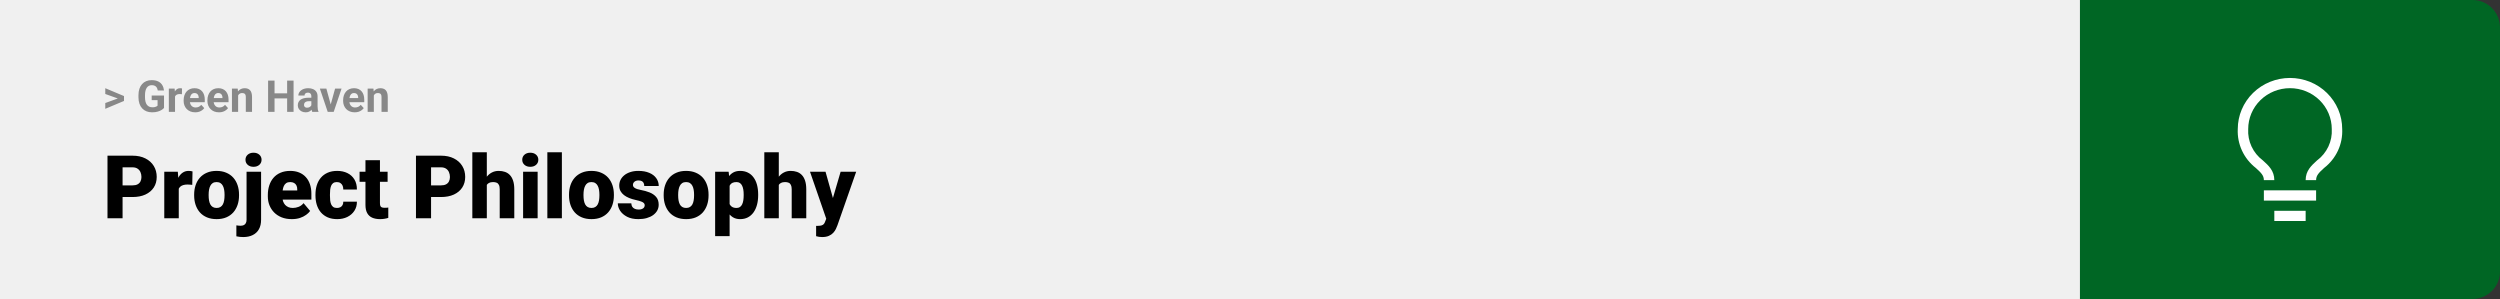 <svg width="1363" height="163" viewBox="0 0 1363 163" fill="none" xmlns="http://www.w3.org/2000/svg">
<rect x="0" y="0" width="1363" height="163" fill="#333333" stroke="none"/>
<rect width="1134" height="163" fill="#F0F0F0"/>
<path d="M64.906 53.922L57.395 51.238V48.086L67.602 52.375V54.637L64.906 53.922ZM57.395 56.172L64.918 53.43L67.602 52.785V55.035L57.395 59.324V56.172ZM89.422 52.082V58.844C89.156 59.164 88.746 59.512 88.191 59.887C87.637 60.254 86.922 60.57 86.047 60.836C85.172 61.102 84.113 61.234 82.871 61.234C81.769 61.234 80.766 61.055 79.859 60.695C78.953 60.328 78.172 59.793 77.516 59.09C76.867 58.387 76.367 57.527 76.016 56.512C75.664 55.488 75.488 54.32 75.488 53.008V51.941C75.488 50.629 75.656 49.461 75.992 48.438C76.336 47.414 76.824 46.551 77.457 45.848C78.09 45.145 78.844 44.609 79.719 44.242C80.594 43.875 81.566 43.691 82.637 43.691C84.121 43.691 85.34 43.934 86.293 44.418C87.246 44.895 87.973 45.559 88.473 46.41C88.981 47.254 89.293 48.223 89.41 49.316H86C85.914 48.738 85.75 48.234 85.508 47.805C85.266 47.375 84.918 47.039 84.465 46.797C84.019 46.555 83.441 46.434 82.731 46.434C82.144 46.434 81.621 46.555 81.16 46.797C80.707 47.031 80.324 47.379 80.012 47.84C79.699 48.301 79.461 48.871 79.297 49.551C79.133 50.23 79.051 51.02 79.051 51.918V53.008C79.051 53.898 79.137 54.688 79.309 55.375C79.481 56.055 79.734 56.629 80.07 57.098C80.414 57.559 80.836 57.906 81.336 58.141C81.836 58.375 82.418 58.492 83.082 58.492C83.637 58.492 84.098 58.445 84.465 58.352C84.84 58.258 85.141 58.145 85.367 58.012C85.602 57.871 85.781 57.738 85.906 57.613V54.59H82.695V52.082H89.422ZM95.422 51.086V61H92.047V48.32H95.223L95.422 51.086ZM99.242 48.238L99.184 51.367C99.019 51.344 98.82 51.324 98.586 51.309C98.359 51.285 98.152 51.273 97.965 51.273C97.488 51.273 97.074 51.336 96.723 51.461C96.379 51.578 96.09 51.754 95.856 51.988C95.629 52.223 95.457 52.508 95.34 52.844C95.231 53.18 95.168 53.562 95.152 53.992L94.473 53.781C94.473 52.961 94.555 52.207 94.719 51.52C94.883 50.824 95.121 50.219 95.434 49.703C95.754 49.188 96.144 48.789 96.606 48.508C97.066 48.227 97.594 48.086 98.188 48.086C98.375 48.086 98.566 48.102 98.762 48.133C98.957 48.156 99.117 48.191 99.242 48.238ZM106.438 61.234C105.453 61.234 104.57 61.078 103.789 60.766C103.008 60.445 102.344 60.004 101.797 59.441C101.258 58.879 100.844 58.227 100.555 57.484C100.266 56.734 100.121 55.938 100.121 55.094V54.625C100.121 53.664 100.258 52.785 100.531 51.988C100.805 51.191 101.195 50.5 101.703 49.914C102.219 49.328 102.844 48.879 103.578 48.566C104.312 48.246 105.141 48.086 106.062 48.086C106.961 48.086 107.758 48.234 108.453 48.531C109.148 48.828 109.73 49.25 110.199 49.797C110.676 50.344 111.035 51 111.277 51.766C111.52 52.523 111.641 53.367 111.641 54.297V55.703H101.562V53.453H108.324V53.195C108.324 52.727 108.238 52.309 108.066 51.941C107.902 51.566 107.652 51.27 107.316 51.051C106.98 50.832 106.551 50.723 106.027 50.723C105.582 50.723 105.199 50.82 104.879 51.016C104.559 51.211 104.297 51.484 104.094 51.836C103.898 52.188 103.75 52.602 103.648 53.078C103.555 53.547 103.508 54.062 103.508 54.625V55.094C103.508 55.602 103.578 56.07 103.719 56.5C103.867 56.93 104.074 57.301 104.34 57.613C104.613 57.926 104.941 58.168 105.324 58.34C105.715 58.512 106.156 58.598 106.648 58.598C107.258 58.598 107.824 58.48 108.348 58.246C108.879 58.004 109.336 57.641 109.719 57.156L111.359 58.938C111.094 59.32 110.73 59.688 110.27 60.039C109.816 60.391 109.27 60.68 108.629 60.906C107.988 61.125 107.258 61.234 106.438 61.234ZM119.398 61.234C118.414 61.234 117.531 61.078 116.75 60.766C115.969 60.445 115.305 60.004 114.758 59.441C114.219 58.879 113.805 58.227 113.516 57.484C113.227 56.734 113.082 55.938 113.082 55.094V54.625C113.082 53.664 113.219 52.785 113.492 51.988C113.766 51.191 114.156 50.5 114.664 49.914C115.18 49.328 115.805 48.879 116.539 48.566C117.273 48.246 118.102 48.086 119.023 48.086C119.922 48.086 120.719 48.234 121.414 48.531C122.109 48.828 122.691 49.25 123.16 49.797C123.637 50.344 123.996 51 124.238 51.766C124.48 52.523 124.602 53.367 124.602 54.297V55.703H114.523V53.453H121.285V53.195C121.285 52.727 121.199 52.309 121.027 51.941C120.863 51.566 120.613 51.27 120.277 51.051C119.941 50.832 119.512 50.723 118.988 50.723C118.543 50.723 118.16 50.82 117.84 51.016C117.52 51.211 117.258 51.484 117.055 51.836C116.859 52.188 116.711 52.602 116.609 53.078C116.516 53.547 116.469 54.062 116.469 54.625V55.094C116.469 55.602 116.539 56.07 116.68 56.5C116.828 56.93 117.035 57.301 117.301 57.613C117.574 57.926 117.902 58.168 118.285 58.34C118.676 58.512 119.117 58.598 119.609 58.598C120.219 58.598 120.785 58.48 121.309 58.246C121.84 58.004 122.297 57.641 122.68 57.156L124.32 58.938C124.055 59.32 123.691 59.688 123.23 60.039C122.777 60.391 122.23 60.68 121.59 60.906C120.949 61.125 120.219 61.234 119.398 61.234ZM129.828 51.027V61H126.453V48.32H129.617L129.828 51.027ZM129.336 54.215H128.422C128.422 53.277 128.543 52.434 128.785 51.684C129.027 50.926 129.367 50.281 129.805 49.75C130.242 49.211 130.762 48.801 131.363 48.52C131.973 48.23 132.652 48.086 133.402 48.086C133.996 48.086 134.539 48.172 135.031 48.344C135.523 48.516 135.945 48.789 136.297 49.164C136.656 49.539 136.93 50.035 137.117 50.652C137.312 51.27 137.41 52.023 137.41 52.914V61H134.012V52.902C134.012 52.34 133.934 51.902 133.777 51.59C133.621 51.277 133.391 51.059 133.086 50.934C132.789 50.801 132.422 50.734 131.984 50.734C131.531 50.734 131.137 50.824 130.801 51.004C130.473 51.184 130.199 51.434 129.98 51.754C129.77 52.066 129.609 52.434 129.5 52.855C129.391 53.277 129.336 53.73 129.336 54.215ZM157.543 50.887V53.629H148.637V50.887H157.543ZM149.68 43.938V61H146.164V43.938H149.68ZM160.051 43.938V61H156.547V43.938H160.051ZM169.742 58.141V52.492C169.742 52.086 169.676 51.738 169.543 51.449C169.41 51.152 169.203 50.922 168.922 50.758C168.648 50.594 168.293 50.512 167.855 50.512C167.48 50.512 167.156 50.578 166.883 50.711C166.609 50.836 166.398 51.02 166.25 51.262C166.102 51.496 166.027 51.773 166.027 52.094H162.652C162.652 51.555 162.777 51.043 163.027 50.559C163.277 50.074 163.641 49.648 164.117 49.281C164.594 48.906 165.16 48.613 165.816 48.402C166.48 48.191 167.223 48.086 168.043 48.086C169.027 48.086 169.902 48.25 170.668 48.578C171.434 48.906 172.035 49.398 172.473 50.055C172.918 50.711 173.141 51.531 173.141 52.516V57.941C173.141 58.637 173.184 59.207 173.27 59.652C173.355 60.09 173.48 60.473 173.645 60.801V61H170.234C170.07 60.656 169.945 60.227 169.859 59.711C169.781 59.188 169.742 58.664 169.742 58.141ZM170.188 53.277L170.211 55.188H168.324C167.879 55.188 167.492 55.238 167.164 55.34C166.836 55.441 166.566 55.586 166.355 55.773C166.145 55.953 165.988 56.164 165.887 56.406C165.793 56.648 165.746 56.914 165.746 57.203C165.746 57.492 165.812 57.754 165.945 57.988C166.078 58.215 166.27 58.395 166.52 58.527C166.77 58.652 167.062 58.715 167.398 58.715C167.906 58.715 168.348 58.613 168.723 58.41C169.098 58.207 169.387 57.957 169.59 57.66C169.801 57.363 169.91 57.082 169.918 56.816L170.809 58.246C170.684 58.566 170.512 58.898 170.293 59.242C170.082 59.586 169.812 59.91 169.484 60.215C169.156 60.512 168.762 60.758 168.301 60.953C167.84 61.141 167.293 61.234 166.66 61.234C165.855 61.234 165.125 61.074 164.469 60.754C163.82 60.426 163.305 59.977 162.922 59.406C162.547 58.828 162.359 58.172 162.359 57.438C162.359 56.773 162.484 56.184 162.734 55.668C162.984 55.152 163.352 54.719 163.836 54.367C164.328 54.008 164.941 53.738 165.676 53.559C166.41 53.371 167.262 53.277 168.23 53.277H170.188ZM179.867 58.539L182.68 48.32H186.207L181.93 61H179.797L179.867 58.539ZM177.934 48.32L180.758 58.551L180.816 61H178.672L174.395 48.32H177.934ZM193.391 61.234C192.406 61.234 191.523 61.078 190.742 60.766C189.961 60.445 189.297 60.004 188.75 59.441C188.211 58.879 187.797 58.227 187.508 57.484C187.219 56.734 187.074 55.938 187.074 55.094V54.625C187.074 53.664 187.211 52.785 187.484 51.988C187.758 51.191 188.148 50.5 188.656 49.914C189.172 49.328 189.797 48.879 190.531 48.566C191.266 48.246 192.094 48.086 193.016 48.086C193.914 48.086 194.711 48.234 195.406 48.531C196.102 48.828 196.684 49.25 197.152 49.797C197.629 50.344 197.988 51 198.23 51.766C198.473 52.523 198.594 53.367 198.594 54.297V55.703H188.516V53.453H195.277V53.195C195.277 52.727 195.191 52.309 195.02 51.941C194.855 51.566 194.605 51.27 194.27 51.051C193.934 50.832 193.504 50.723 192.98 50.723C192.535 50.723 192.152 50.82 191.832 51.016C191.512 51.211 191.25 51.484 191.047 51.836C190.852 52.188 190.703 52.602 190.602 53.078C190.508 53.547 190.461 54.062 190.461 54.625V55.094C190.461 55.602 190.531 56.07 190.672 56.5C190.82 56.93 191.027 57.301 191.293 57.613C191.566 57.926 191.895 58.168 192.277 58.34C192.668 58.512 193.109 58.598 193.602 58.598C194.211 58.598 194.777 58.48 195.301 58.246C195.832 58.004 196.289 57.641 196.672 57.156L198.312 58.938C198.047 59.32 197.684 59.688 197.223 60.039C196.77 60.391 196.223 60.68 195.582 60.906C194.941 61.125 194.211 61.234 193.391 61.234ZM203.82 51.027V61H200.445V48.32H203.609L203.82 51.027ZM203.328 54.215H202.414C202.414 53.277 202.535 52.434 202.777 51.684C203.02 50.926 203.359 50.281 203.797 49.75C204.234 49.211 204.754 48.801 205.355 48.52C205.965 48.23 206.645 48.086 207.395 48.086C207.988 48.086 208.531 48.172 209.023 48.344C209.516 48.516 209.938 48.789 210.289 49.164C210.648 49.539 210.922 50.035 211.109 50.652C211.305 51.27 211.402 52.023 211.402 52.914V61H208.004V52.902C208.004 52.34 207.926 51.902 207.77 51.59C207.613 51.277 207.383 51.059 207.078 50.934C206.781 50.801 206.414 50.734 205.977 50.734C205.523 50.734 205.129 50.824 204.793 51.004C204.465 51.184 204.191 51.434 203.973 51.754C203.762 52.066 203.602 52.434 203.492 52.855C203.383 53.277 203.328 53.73 203.328 54.215Z" fill="#888888"/>
<path d="M72.219 107.422H63.734V101.07H72.219C73.375 101.07 74.312 100.875 75.031 100.484C75.75 100.094 76.273 99.555 76.602 98.867C76.945 98.164 77.117 97.375 77.117 96.5C77.117 95.562 76.945 94.695 76.602 93.898C76.273 93.102 75.75 92.461 75.031 91.977C74.312 91.477 73.375 91.227 72.219 91.227H66.828V119H58.602V84.875H72.219C74.953 84.875 77.305 85.375 79.273 86.375C81.258 87.375 82.781 88.75 83.844 90.5C84.906 92.234 85.438 94.219 85.438 96.453C85.438 98.656 84.906 100.578 83.844 102.219C82.781 103.859 81.258 105.141 79.273 106.062C77.305 106.969 74.953 107.422 72.219 107.422ZM97.461 99.922V119H89.562V93.641H96.945L97.461 99.922ZM104.961 93.453L104.82 100.789C104.508 100.758 104.086 100.719 103.555 100.672C103.023 100.625 102.578 100.602 102.219 100.602C101.297 100.602 100.5 100.711 99.828 100.93C99.172 101.133 98.625 101.445 98.188 101.867C97.766 102.273 97.453 102.789 97.25 103.414C97.062 104.039 96.977 104.766 96.992 105.594L95.562 104.656C95.562 102.953 95.727 101.406 96.055 100.016C96.398 98.609 96.883 97.398 97.508 96.383C98.133 95.352 98.891 94.562 99.781 94.016C100.672 93.453 101.672 93.172 102.781 93.172C103.172 93.172 103.555 93.195 103.93 93.242C104.32 93.289 104.664 93.359 104.961 93.453ZM105.852 106.578V106.086C105.852 104.227 106.117 102.516 106.648 100.953C107.18 99.375 107.961 98.008 108.992 96.852C110.023 95.695 111.297 94.797 112.812 94.156C114.328 93.5 116.078 93.172 118.062 93.172C120.062 93.172 121.82 93.5 123.336 94.156C124.867 94.797 126.148 95.695 127.18 96.852C128.211 98.008 128.992 99.375 129.523 100.953C130.055 102.516 130.32 104.227 130.32 106.086V106.578C130.32 108.422 130.055 110.133 129.523 111.711C128.992 113.273 128.211 114.641 127.18 115.812C126.148 116.969 124.875 117.867 123.359 118.508C121.844 119.148 120.094 119.469 118.109 119.469C116.125 119.469 114.367 119.148 112.836 118.508C111.305 117.867 110.023 116.969 108.992 115.812C107.961 114.641 107.18 113.273 106.648 111.711C106.117 110.133 105.852 108.422 105.852 106.578ZM113.75 106.086V106.578C113.75 107.531 113.82 108.422 113.961 109.25C114.102 110.078 114.336 110.805 114.664 111.43C114.992 112.039 115.438 112.516 116 112.859C116.562 113.203 117.266 113.375 118.109 113.375C118.938 113.375 119.625 113.203 120.172 112.859C120.734 112.516 121.18 112.039 121.508 111.43C121.836 110.805 122.07 110.078 122.211 109.25C122.352 108.422 122.422 107.531 122.422 106.578V106.086C122.422 105.164 122.352 104.297 122.211 103.484C122.07 102.656 121.836 101.93 121.508 101.305C121.18 100.664 120.734 100.164 120.172 99.805C119.609 99.445 118.906 99.266 118.062 99.266C117.234 99.266 116.539 99.445 115.977 99.805C115.43 100.164 114.992 100.664 114.664 101.305C114.336 101.93 114.102 102.656 113.961 103.484C113.82 104.297 113.75 105.164 113.75 106.086ZM134.422 93.641H142.344V119.82C142.344 121.852 141.953 123.562 141.172 124.953C140.391 126.359 139.273 127.422 137.82 128.141C136.367 128.875 134.633 129.242 132.617 129.242C131.945 129.242 131.328 129.211 130.766 129.148C130.188 129.102 129.555 129 128.867 128.844V122.867C129.273 122.93 129.648 122.977 129.992 123.008C130.336 123.055 130.711 123.078 131.117 123.078C131.836 123.078 132.438 122.961 132.922 122.727C133.406 122.492 133.773 122.133 134.023 121.648C134.289 121.164 134.422 120.555 134.422 119.82V93.641ZM133.836 87.102C133.836 85.977 134.242 85.055 135.055 84.336C135.867 83.617 136.922 83.258 138.219 83.258C139.516 83.258 140.57 83.617 141.383 84.336C142.195 85.055 142.602 85.977 142.602 87.102C142.602 88.227 142.195 89.148 141.383 89.867C140.57 90.586 139.516 90.945 138.219 90.945C136.922 90.945 135.867 90.586 135.055 89.867C134.242 89.148 133.836 88.227 133.836 87.102ZM159.102 119.469C157.039 119.469 155.195 119.148 153.57 118.508C151.945 117.852 150.57 116.953 149.445 115.812C148.336 114.672 147.484 113.359 146.891 111.875C146.312 110.391 146.023 108.82 146.023 107.164V106.273C146.023 104.414 146.281 102.695 146.797 101.117C147.312 99.523 148.078 98.133 149.094 96.945C150.109 95.758 151.383 94.836 152.914 94.18C154.445 93.508 156.227 93.172 158.258 93.172C160.055 93.172 161.664 93.461 163.086 94.039C164.508 94.617 165.711 95.445 166.695 96.523C167.695 97.602 168.453 98.906 168.969 100.438C169.5 101.969 169.766 103.688 169.766 105.594V108.805H149.047V103.859H162.055V103.25C162.07 102.406 161.922 101.688 161.609 101.094C161.312 100.5 160.875 100.047 160.297 99.734C159.719 99.422 159.016 99.266 158.188 99.266C157.328 99.266 156.617 99.453 156.055 99.828C155.508 100.203 155.078 100.719 154.766 101.375C154.469 102.016 154.258 102.758 154.133 103.602C154.008 104.445 153.945 105.336 153.945 106.273V107.164C153.945 108.102 154.07 108.953 154.32 109.719C154.586 110.484 154.961 111.141 155.445 111.688C155.945 112.219 156.539 112.633 157.227 112.93C157.93 113.227 158.727 113.375 159.617 113.375C160.695 113.375 161.758 113.172 162.805 112.766C163.852 112.359 164.75 111.688 165.5 110.75L169.086 115.016C168.57 115.75 167.836 116.461 166.883 117.148C165.945 117.836 164.82 118.398 163.508 118.836C162.195 119.258 160.727 119.469 159.102 119.469ZM183.688 113.375C184.422 113.375 185.047 113.242 185.562 112.977C186.094 112.695 186.492 112.305 186.758 111.805C187.039 111.289 187.172 110.672 187.156 109.953H194.586C194.602 111.859 194.133 113.531 193.18 114.969C192.242 116.391 190.961 117.5 189.336 118.297C187.727 119.078 185.906 119.469 183.875 119.469C181.891 119.469 180.156 119.148 178.672 118.508C177.188 117.852 175.945 116.945 174.945 115.789C173.961 114.617 173.219 113.25 172.719 111.688C172.234 110.125 171.992 108.43 171.992 106.602V106.062C171.992 104.234 172.234 102.539 172.719 100.977C173.219 99.398 173.961 98.031 174.945 96.875C175.945 95.703 177.18 94.797 178.648 94.156C180.133 93.5 181.859 93.172 183.828 93.172C185.938 93.172 187.797 93.57 189.406 94.367C191.031 95.164 192.305 96.32 193.227 97.836C194.148 99.352 194.602 101.188 194.586 103.344H187.156C187.172 102.578 187.055 101.891 186.805 101.281C186.555 100.672 186.164 100.188 185.633 99.828C185.117 99.453 184.453 99.266 183.641 99.266C182.828 99.266 182.172 99.445 181.672 99.805C181.172 100.164 180.789 100.664 180.523 101.305C180.273 101.93 180.102 102.648 180.008 103.461C179.93 104.273 179.891 105.141 179.891 106.062V106.602C179.891 107.539 179.93 108.422 180.008 109.25C180.102 110.062 180.281 110.781 180.547 111.406C180.812 112.016 181.195 112.5 181.695 112.859C182.195 113.203 182.859 113.375 183.688 113.375ZM211.32 93.641V99.125H196.039V93.641H211.32ZM199.25 87.336H207.148V110.727C207.148 111.398 207.227 111.922 207.383 112.297C207.539 112.656 207.805 112.914 208.18 113.07C208.57 113.211 209.086 113.281 209.727 113.281C210.18 113.281 210.555 113.273 210.852 113.258C211.148 113.227 211.43 113.188 211.695 113.141V118.789C211.023 119.008 210.32 119.172 209.586 119.281C208.852 119.406 208.07 119.469 207.242 119.469C205.555 119.469 204.109 119.203 202.906 118.672C201.719 118.141 200.812 117.305 200.188 116.164C199.562 115.023 199.25 113.539 199.25 111.711V87.336ZM240.406 107.422H231.922V101.07H240.406C241.562 101.07 242.5 100.875 243.219 100.484C243.938 100.094 244.461 99.555 244.789 98.867C245.133 98.164 245.305 97.375 245.305 96.5C245.305 95.562 245.133 94.695 244.789 93.898C244.461 93.102 243.938 92.461 243.219 91.977C242.5 91.477 241.562 91.227 240.406 91.227H235.016V119H226.789V84.875H240.406C243.141 84.875 245.492 85.375 247.461 86.375C249.445 87.375 250.969 88.75 252.031 90.5C253.094 92.234 253.625 94.219 253.625 96.453C253.625 98.656 253.094 100.578 252.031 102.219C250.969 103.859 249.445 105.141 247.461 106.062C245.492 106.969 243.141 107.422 240.406 107.422ZM265.414 83V119H257.516V83H265.414ZM264.477 105.453L262.625 105.5C262.625 103.719 262.844 102.078 263.281 100.578C263.719 99.078 264.344 97.773 265.156 96.664C265.969 95.555 266.945 94.695 268.086 94.086C269.227 93.477 270.492 93.172 271.883 93.172C273.133 93.172 274.273 93.352 275.305 93.711C276.352 94.07 277.25 94.648 278 95.445C278.766 96.242 279.352 97.281 279.758 98.562C280.18 99.844 280.391 101.406 280.391 103.25V119H272.445V103.203C272.445 102.172 272.297 101.375 272 100.812C271.719 100.234 271.312 99.836 270.781 99.617C270.25 99.383 269.602 99.266 268.836 99.266C267.914 99.266 267.164 99.422 266.586 99.734C266.008 100.047 265.562 100.484 265.25 101.047C264.953 101.594 264.75 102.242 264.641 102.992C264.531 103.742 264.477 104.562 264.477 105.453ZM293.117 93.641V119H285.195V93.641H293.117ZM284.727 87.102C284.727 85.977 285.133 85.055 285.945 84.336C286.758 83.617 287.812 83.258 289.109 83.258C290.406 83.258 291.461 83.617 292.273 84.336C293.086 85.055 293.492 85.977 293.492 87.102C293.492 88.227 293.086 89.148 292.273 89.867C291.461 90.586 290.406 90.945 289.109 90.945C287.812 90.945 286.758 90.586 285.945 89.867C285.133 89.148 284.727 88.227 284.727 87.102ZM306.336 83V119H298.414V83H306.336ZM310.227 106.578V106.086C310.227 104.227 310.492 102.516 311.023 100.953C311.555 99.375 312.336 98.008 313.367 96.852C314.398 95.695 315.672 94.797 317.188 94.156C318.703 93.5 320.453 93.172 322.438 93.172C324.438 93.172 326.195 93.5 327.711 94.156C329.242 94.797 330.523 95.695 331.555 96.852C332.586 98.008 333.367 99.375 333.898 100.953C334.43 102.516 334.695 104.227 334.695 106.086V106.578C334.695 108.422 334.43 110.133 333.898 111.711C333.367 113.273 332.586 114.641 331.555 115.812C330.523 116.969 329.25 117.867 327.734 118.508C326.219 119.148 324.469 119.469 322.484 119.469C320.5 119.469 318.742 119.148 317.211 118.508C315.68 117.867 314.398 116.969 313.367 115.812C312.336 114.641 311.555 113.273 311.023 111.711C310.492 110.133 310.227 108.422 310.227 106.578ZM318.125 106.086V106.578C318.125 107.531 318.195 108.422 318.336 109.25C318.477 110.078 318.711 110.805 319.039 111.43C319.367 112.039 319.812 112.516 320.375 112.859C320.938 113.203 321.641 113.375 322.484 113.375C323.312 113.375 324 113.203 324.547 112.859C325.109 112.516 325.555 112.039 325.883 111.43C326.211 110.805 326.445 110.078 326.586 109.25C326.727 108.422 326.797 107.531 326.797 106.578V106.086C326.797 105.164 326.727 104.297 326.586 103.484C326.445 102.656 326.211 101.93 325.883 101.305C325.555 100.664 325.109 100.164 324.547 99.805C323.984 99.445 323.281 99.266 322.438 99.266C321.609 99.266 320.914 99.445 320.352 99.805C319.805 100.164 319.367 100.664 319.039 101.305C318.711 101.93 318.477 102.656 318.336 103.484C318.195 104.297 318.125 105.164 318.125 106.086ZM351.5 111.875C351.5 111.438 351.352 111.062 351.055 110.75C350.773 110.422 350.273 110.125 349.555 109.859C348.836 109.578 347.828 109.297 346.531 109.016C345.297 108.75 344.133 108.398 343.039 107.961C341.961 107.523 341.016 106.992 340.203 106.367C339.391 105.742 338.75 105 338.281 104.141C337.828 103.281 337.602 102.297 337.602 101.188C337.602 100.109 337.828 99.094 338.281 98.141C338.75 97.172 339.43 96.32 340.32 95.586C341.227 94.836 342.328 94.25 343.625 93.828C344.922 93.391 346.398 93.172 348.055 93.172C350.336 93.172 352.305 93.523 353.961 94.227C355.617 94.914 356.891 95.883 357.781 97.133C358.688 98.367 359.141 99.797 359.141 101.422H351.242C351.242 100.781 351.133 100.234 350.914 99.781C350.711 99.328 350.375 98.984 349.906 98.75C349.438 98.5 348.812 98.375 348.031 98.375C347.484 98.375 346.984 98.477 346.531 98.68C346.094 98.883 345.742 99.164 345.477 99.523C345.211 99.883 345.078 100.305 345.078 100.789C345.078 101.133 345.156 101.445 345.312 101.727C345.484 101.992 345.742 102.242 346.086 102.477C346.43 102.695 346.867 102.898 347.398 103.086C347.93 103.258 348.57 103.414 349.32 103.555C351.023 103.867 352.617 104.312 354.102 104.891C355.586 105.469 356.789 106.289 357.711 107.352C358.648 108.414 359.117 109.844 359.117 111.641C359.117 112.766 358.859 113.805 358.344 114.758C357.828 115.695 357.086 116.523 356.117 117.242C355.148 117.945 353.984 118.492 352.625 118.883C351.266 119.273 349.734 119.469 348.031 119.469C345.609 119.469 343.562 119.039 341.891 118.18C340.219 117.305 338.953 116.211 338.094 114.898C337.25 113.57 336.828 112.227 336.828 110.867H344.188C344.219 111.648 344.406 112.289 344.75 112.789C345.109 113.289 345.586 113.656 346.18 113.891C346.773 114.125 347.461 114.242 348.242 114.242C348.961 114.242 349.555 114.141 350.023 113.938C350.508 113.734 350.875 113.461 351.125 113.117C351.375 112.758 351.5 112.344 351.5 111.875ZM361.836 106.578V106.086C361.836 104.227 362.102 102.516 362.633 100.953C363.164 99.375 363.945 98.008 364.977 96.852C366.008 95.695 367.281 94.797 368.797 94.156C370.312 93.5 372.062 93.172 374.047 93.172C376.047 93.172 377.805 93.5 379.32 94.156C380.852 94.797 382.133 95.695 383.164 96.852C384.195 98.008 384.977 99.375 385.508 100.953C386.039 102.516 386.305 104.227 386.305 106.086V106.578C386.305 108.422 386.039 110.133 385.508 111.711C384.977 113.273 384.195 114.641 383.164 115.812C382.133 116.969 380.859 117.867 379.344 118.508C377.828 119.148 376.078 119.469 374.094 119.469C372.109 119.469 370.352 119.148 368.82 118.508C367.289 117.867 366.008 116.969 364.977 115.812C363.945 114.641 363.164 113.273 362.633 111.711C362.102 110.133 361.836 108.422 361.836 106.578ZM369.734 106.086V106.578C369.734 107.531 369.805 108.422 369.945 109.25C370.086 110.078 370.32 110.805 370.648 111.43C370.977 112.039 371.422 112.516 371.984 112.859C372.547 113.203 373.25 113.375 374.094 113.375C374.922 113.375 375.609 113.203 376.156 112.859C376.719 112.516 377.164 112.039 377.492 111.43C377.82 110.805 378.055 110.078 378.195 109.25C378.336 108.422 378.406 107.531 378.406 106.578V106.086C378.406 105.164 378.336 104.297 378.195 103.484C378.055 102.656 377.82 101.93 377.492 101.305C377.164 100.664 376.719 100.164 376.156 99.805C375.594 99.445 374.891 99.266 374.047 99.266C373.219 99.266 372.523 99.445 371.961 99.805C371.414 100.164 370.977 100.664 370.648 101.305C370.32 101.93 370.086 102.656 369.945 103.484C369.805 104.297 369.734 105.164 369.734 106.086ZM397.789 98.516V128.75H389.891V93.641H397.25L397.789 98.516ZM413.352 106.016V106.508C413.352 108.352 413.141 110.062 412.719 111.641C412.297 113.219 411.672 114.594 410.844 115.766C410.016 116.938 408.984 117.852 407.75 118.508C406.531 119.148 405.117 119.469 403.508 119.469C401.992 119.469 400.688 119.133 399.594 118.461C398.5 117.789 397.586 116.859 396.852 115.672C396.117 114.484 395.523 113.125 395.07 111.594C394.617 110.062 394.258 108.445 393.992 106.742V106.109C394.258 104.281 394.617 102.586 395.07 101.023C395.523 99.445 396.117 98.07 396.852 96.898C397.586 95.727 398.492 94.812 399.57 94.156C400.664 93.5 401.969 93.172 403.484 93.172C405.094 93.172 406.508 93.477 407.727 94.086C408.961 94.695 409.992 95.57 410.82 96.711C411.664 97.836 412.297 99.188 412.719 100.766C413.141 102.344 413.352 104.094 413.352 106.016ZM405.453 106.508V106.016C405.453 105.031 405.383 104.133 405.242 103.32C405.102 102.492 404.875 101.773 404.562 101.164C404.266 100.555 403.867 100.086 403.367 99.758C402.867 99.43 402.25 99.266 401.516 99.266C400.672 99.266 399.961 99.398 399.383 99.664C398.82 99.914 398.367 100.305 398.023 100.836C397.695 101.352 397.461 102 397.32 102.781C397.195 103.547 397.141 104.445 397.156 105.477V107.398C397.125 108.586 397.242 109.633 397.508 110.539C397.773 111.43 398.234 112.125 398.891 112.625C399.547 113.125 400.438 113.375 401.562 113.375C402.312 113.375 402.938 113.203 403.438 112.859C403.938 112.5 404.336 112.008 404.633 111.383C404.93 110.742 405.141 110.008 405.266 109.18C405.391 108.352 405.453 107.461 405.453 106.508ZM424.602 83V119H416.703V83H424.602ZM423.664 105.453L421.812 105.5C421.812 103.719 422.031 102.078 422.469 100.578C422.906 99.078 423.531 97.773 424.344 96.664C425.156 95.555 426.133 94.695 427.273 94.086C428.414 93.477 429.68 93.172 431.07 93.172C432.32 93.172 433.461 93.352 434.492 93.711C435.539 94.07 436.438 94.648 437.188 95.445C437.953 96.242 438.539 97.281 438.945 98.562C439.367 99.844 439.578 101.406 439.578 103.25V119H431.633V103.203C431.633 102.172 431.484 101.375 431.188 100.812C430.906 100.234 430.5 99.836 429.969 99.617C429.438 99.383 428.789 99.266 428.023 99.266C427.102 99.266 426.352 99.422 425.773 99.734C425.195 100.047 424.75 100.484 424.438 101.047C424.141 101.594 423.938 102.242 423.828 102.992C423.719 103.742 423.664 104.562 423.664 105.453ZM451.742 116.023L458.305 93.641H466.789L456.594 122.773C456.375 123.414 456.086 124.102 455.727 124.836C455.367 125.586 454.875 126.297 454.25 126.969C453.625 127.641 452.82 128.188 451.836 128.609C450.867 129.031 449.664 129.242 448.227 129.242C447.461 129.242 446.898 129.203 446.539 129.125C446.195 129.062 445.664 128.945 444.945 128.773V123.125C445.148 123.125 445.32 123.125 445.461 123.125C445.617 123.125 445.789 123.125 445.977 123.125C446.82 123.125 447.492 123.039 447.992 122.867C448.508 122.695 448.898 122.445 449.164 122.117C449.445 121.789 449.664 121.391 449.82 120.922L451.742 116.023ZM450.078 93.641L455.07 111.383L455.938 119.75H450.641L441.617 93.641H450.078Z" fill="black"/>
<path d="M1134 0H1348C1356.28 0 1363 6.716 1363 15V148C1363 156.284 1356.28 163 1348 163H1134V0Z" fill="#006624"/>
<path d="M1234.26 103.786H1262.74V109.357H1234.26V103.786ZM1239.96 114.929H1257.04V120.5H1239.96V114.929ZM1248.5 42.5C1240.95 42.5 1233.71 45.435 1228.37 50.659C1223.03 55.883 1220.03 62.969 1220.03 70.357C1219.84 74.406 1220.63 78.441 1222.34 82.132C1224.05 85.822 1226.64 89.062 1229.88 91.584C1232.73 94.175 1234.26 95.651 1234.26 98.214H1239.96C1239.96 93.089 1236.8 90.219 1233.72 87.461C1231.06 85.468 1228.94 82.866 1227.55 79.884C1226.15 76.902 1225.53 73.631 1225.72 70.357C1225.72 64.447 1228.12 58.778 1232.39 54.599C1236.67 50.419 1242.46 48.071 1248.5 48.071C1254.54 48.071 1260.33 50.419 1264.61 54.599C1268.88 58.778 1271.28 64.447 1271.28 70.357C1271.47 73.633 1270.84 76.906 1269.44 79.888C1268.04 82.87 1265.92 85.471 1263.25 87.461C1260.2 90.247 1257.04 93.033 1257.04 98.214H1262.74C1262.74 95.651 1264.25 94.175 1267.12 91.556C1270.36 89.038 1272.94 85.803 1274.66 82.118C1276.37 78.432 1277.16 74.401 1276.97 70.357C1276.97 66.699 1276.24 63.077 1274.81 59.697C1273.37 56.317 1271.28 53.246 1268.63 50.659C1265.99 48.072 1262.85 46.02 1259.4 44.62C1255.94 43.221 1252.24 42.5 1248.5 42.5Z" fill="white"/>
</svg>
